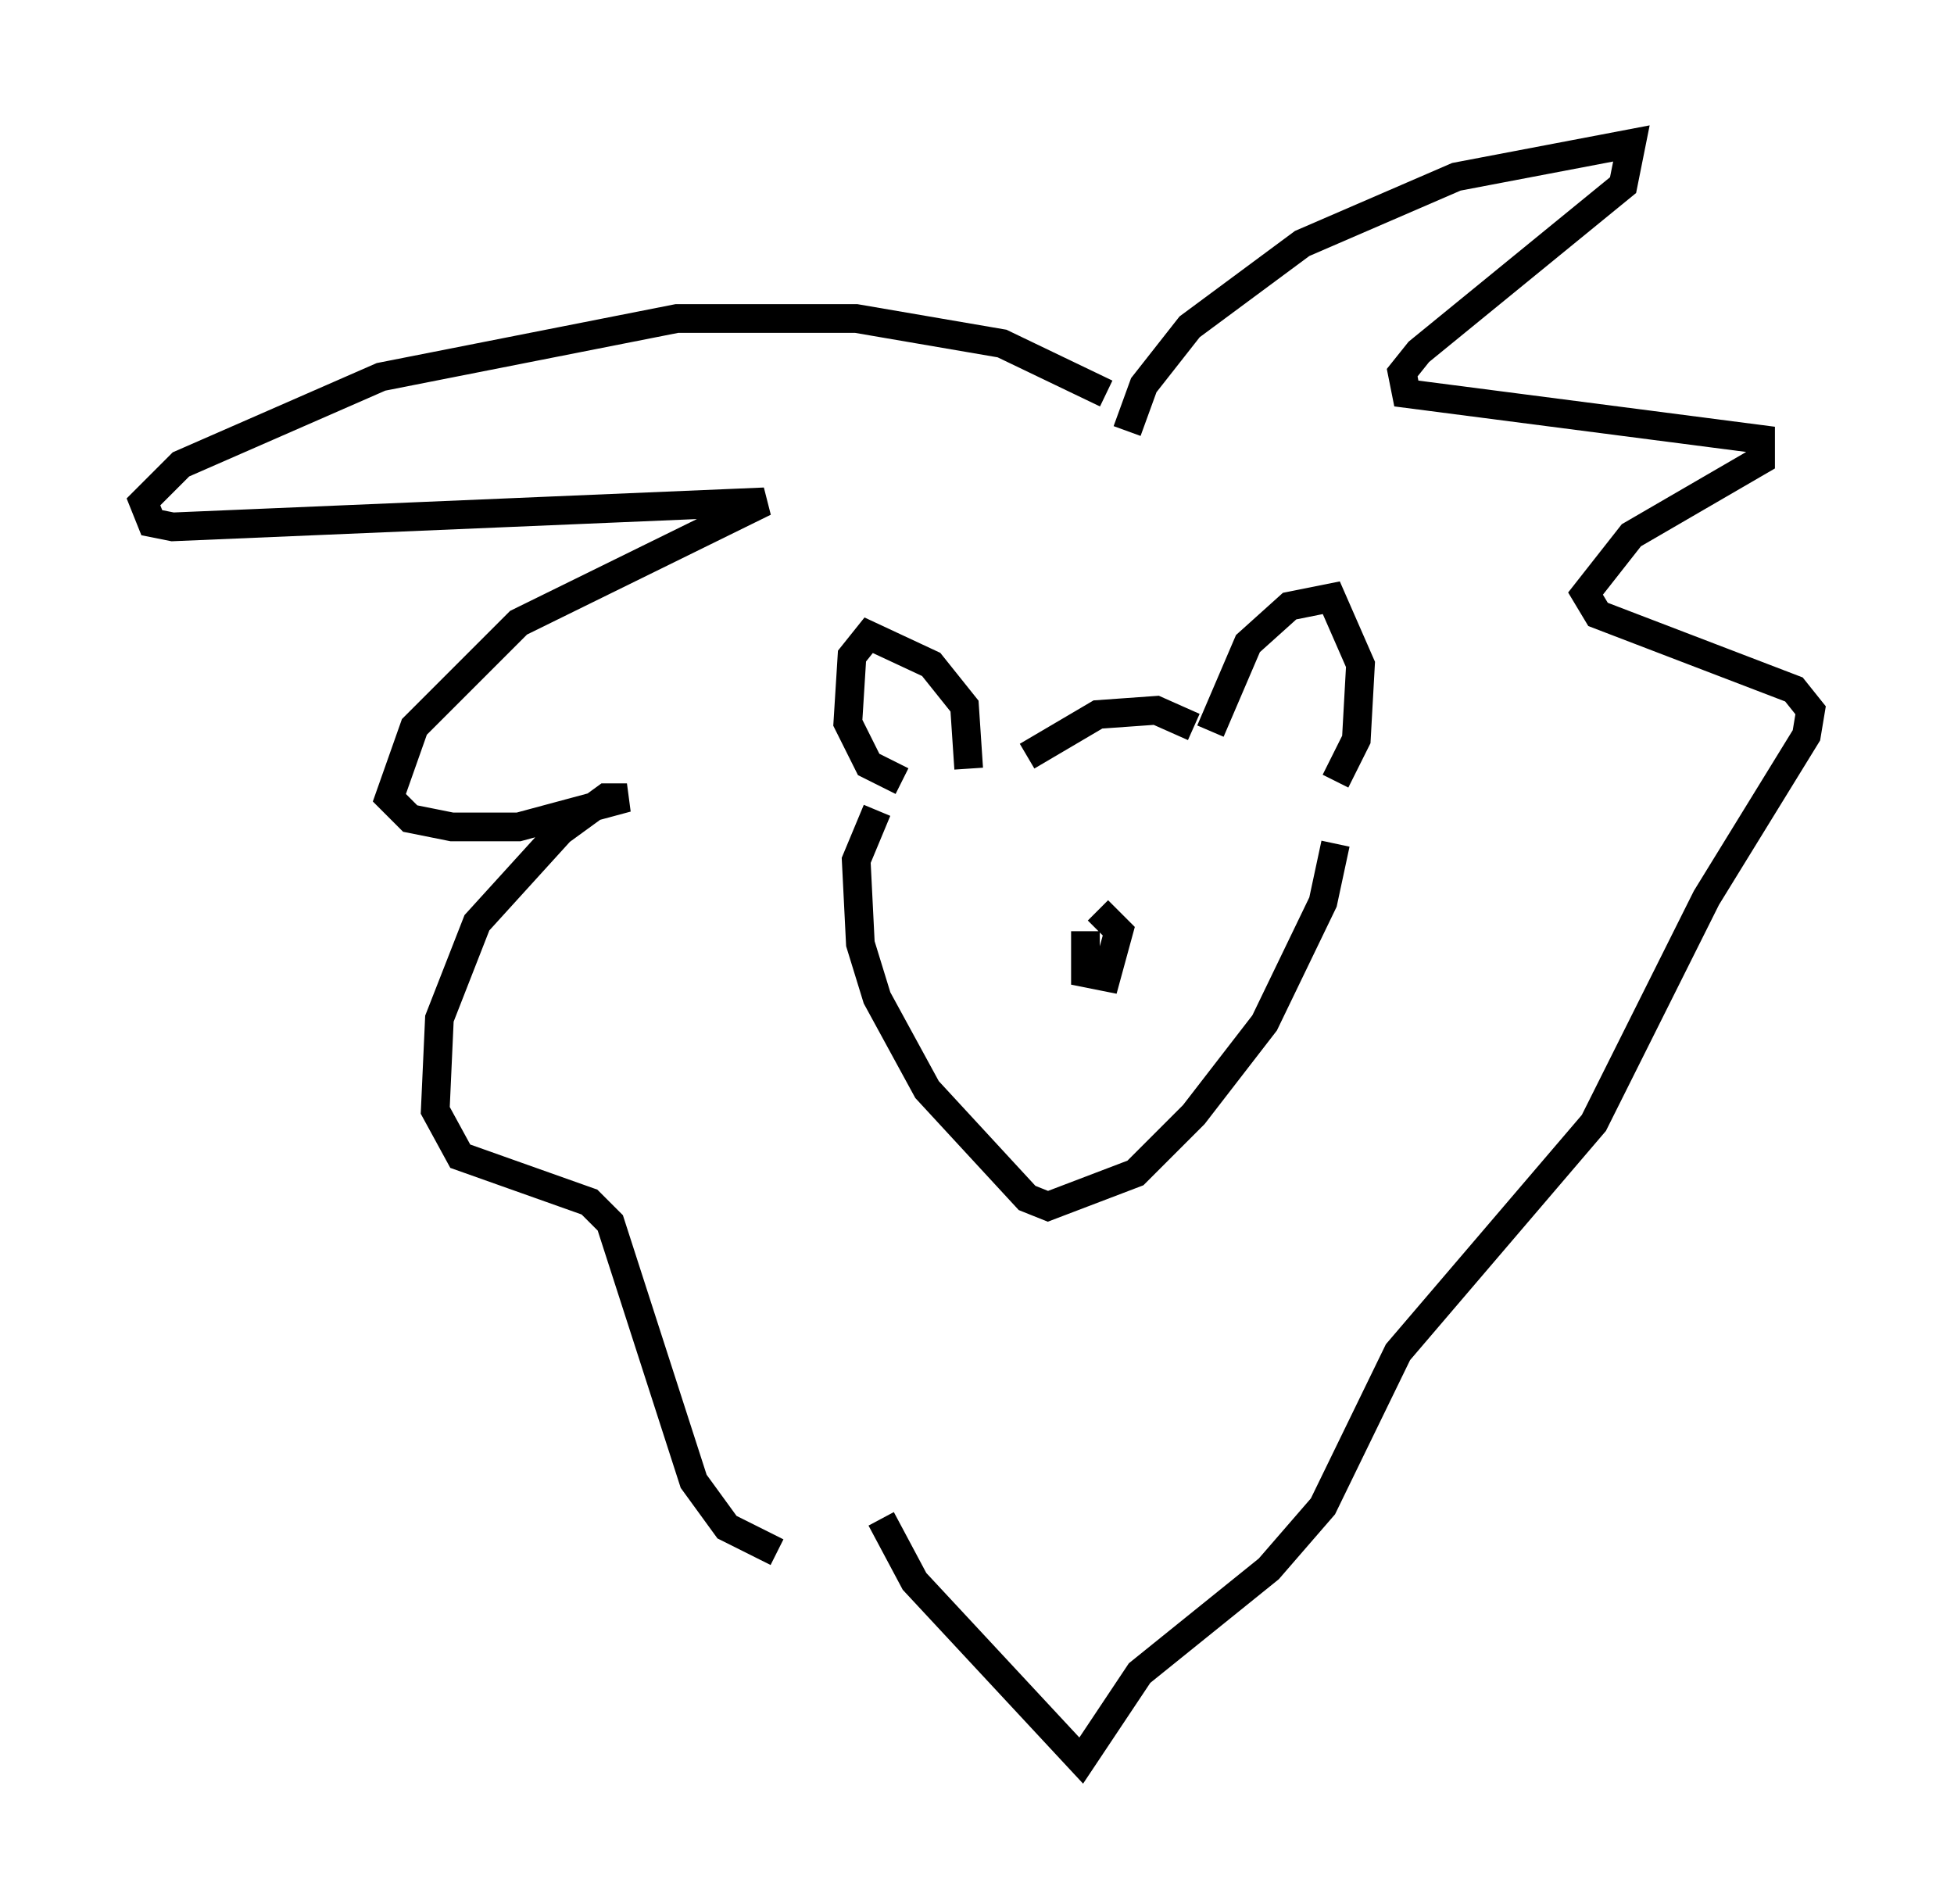 <?xml version="1.0" encoding="utf-8" ?>
<svg baseProfile="full" height="66.357" version="1.1" width="68.1" xmlns="http://www.w3.org/2000/svg" xmlns:ev="http://www.w3.org/2001/xml-events" xmlns:xlink="http://www.w3.org/1999/xlink"><defs /><rect fill="white" height="66.357" width="68.1" x="0" y="0" /><path d="M39.715, 15.022 m-1.162, -1.307 l-3.631, -1.743 -5.084, -0.872 l-6.246, 0.0 -10.313, 2.034 l-6.972, 3.05 -1.307, 1.307 l0.291, 0.726 0.726, 0.145 l20.626, -0.872 -8.57, 4.212 l-3.631, 3.631 -0.872, 2.469 l0.726, 0.726 1.453, 0.291 l2.324, 0.0 3.777, -1.017 l-0.726, 0.0 -1.598, 1.162 l-2.905, 3.196 -1.307, 3.341 l-0.145, 3.196 0.872, 1.598 l4.503, 1.598 0.726, 0.726 l2.905, 9.006 1.162, 1.598 l1.743, 0.872 m12.201, -39.073 l0.581, -1.598 1.598, -2.034 l3.922, -2.905 5.374, -2.324 l6.101, -1.162 -0.291, 1.453 l-7.117, 5.81 -0.581, 0.726 l0.145, 0.726 12.346, 1.598 l0.0, 0.726 -4.503, 2.615 l-1.598, 2.034 0.436, 0.726 l6.827, 2.615 0.581, 0.726 l-0.145, 0.872 -3.486, 5.665 l-3.922, 7.844 -6.827, 7.989 l-2.615, 5.374 -1.888, 2.179 l-4.503, 3.631 -2.034, 3.05 l-5.81, -6.246 -1.162, -2.179 m3.05, -26.145 l-0.145, -2.179 -1.162, -1.453 l-2.179, -1.017 -0.581, 0.726 l-0.145, 2.324 0.726, 1.453 l1.162, 0.581 m10.749, -1.743 l1.307, -3.05 1.453, -1.307 l1.453, -0.291 1.017, 2.324 l-0.145, 2.615 -0.726, 1.453 m-4.939, -1.888 l-1.307, -0.581 -2.034, 0.145 l-2.469, 1.453 m-5.229, 1.888 l-0.726, 1.743 0.145, 2.905 l0.581, 1.888 1.743, 3.196 l3.486, 3.777 0.726, 0.291 l3.05, -1.162 2.034, -2.034 l2.469, -3.196 2.034, -4.212 l0.436, -2.034 m-8.715, 3.05 l0.0, 1.453 0.726, 0.145 l0.436, -1.598 -0.726, -0.726 " fill="none" stroke="black" stroke-width="1" /></svg>